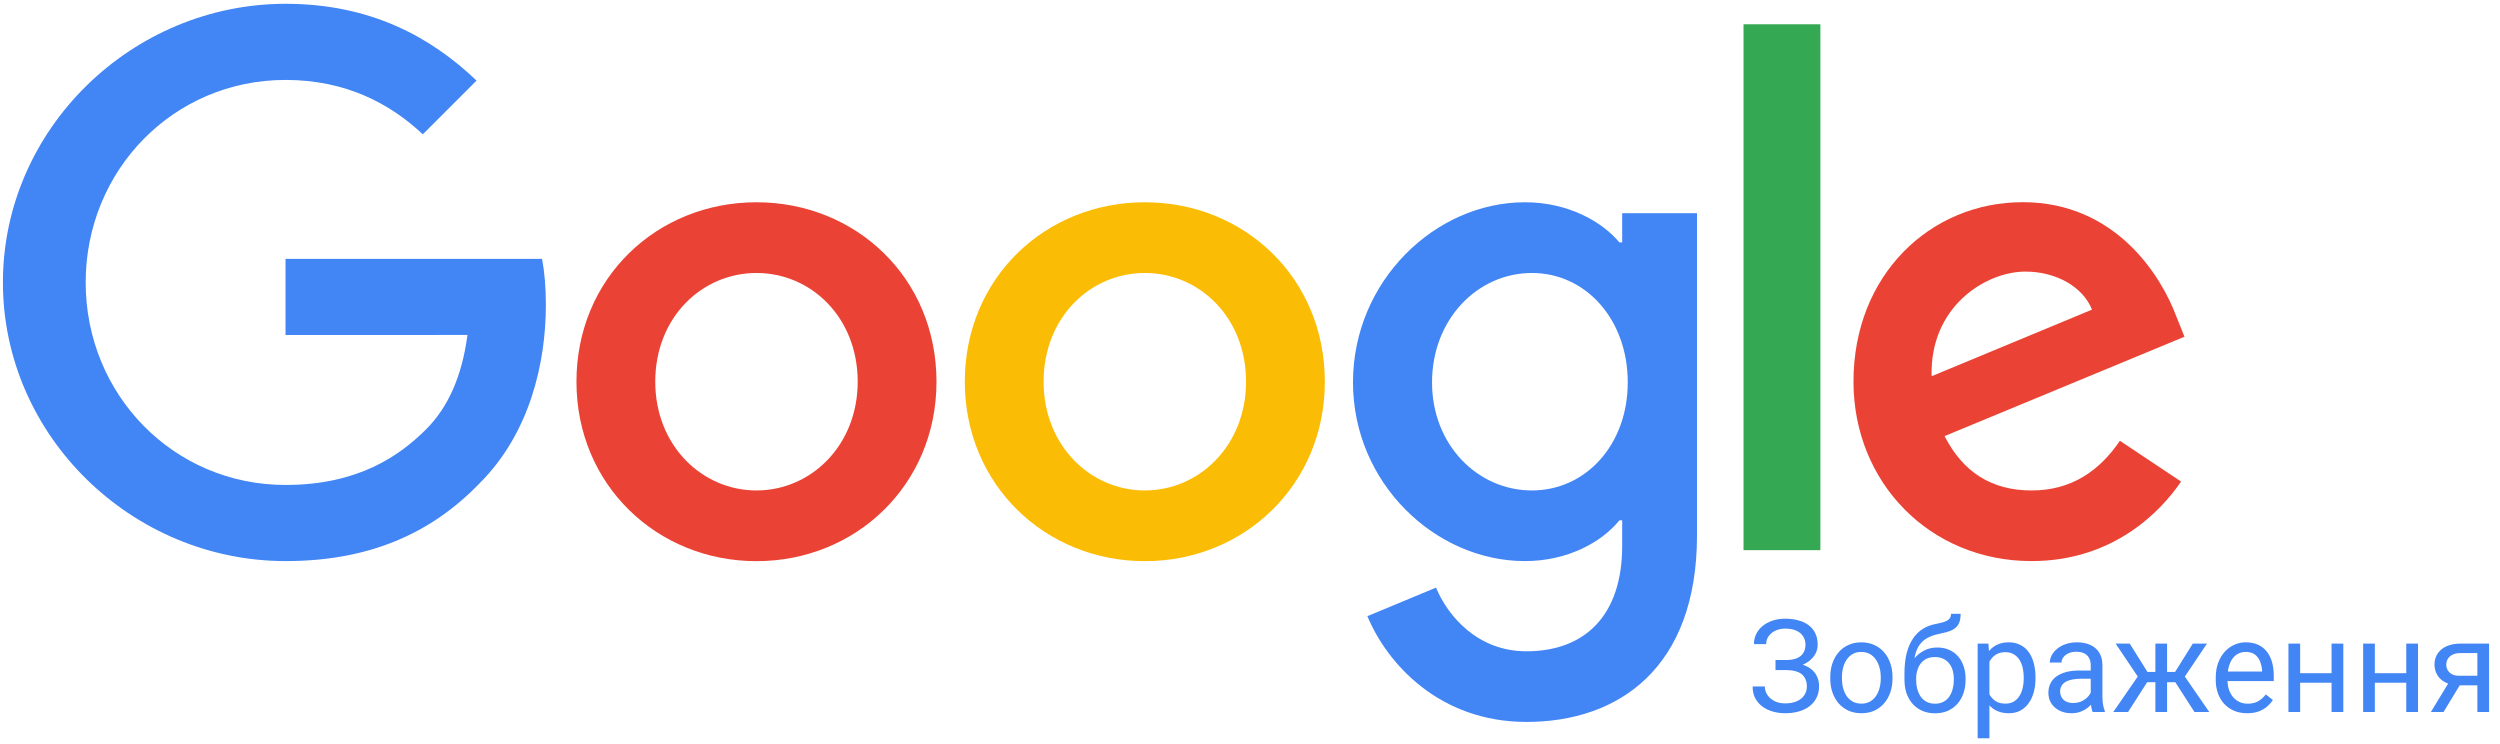<svg width="309" height="92" viewBox="0 0 309 92" fill="none" xmlns="http://www.w3.org/2000/svg">
<path d="M115.75 47.18C115.75 59.95 105.76 69.36 93.5 69.36C81.24 69.36 71.25 59.95 71.25 47.18C71.25 34.32 81.24 25 93.5 25C105.76 25 115.75 34.32 115.75 47.18ZM106.01 47.18C106.01 39.2 100.22 33.74 93.5 33.74C86.78 33.74 80.99 39.2 80.99 47.18C80.99 55.08 86.78 60.62 93.5 60.62C100.22 60.62 106.01 55.07 106.01 47.18Z" fill="#EA4335"/>
<path d="M163.75 47.18C163.75 59.95 153.76 69.36 141.5 69.36C129.24 69.36 119.25 59.95 119.25 47.18C119.25 34.33 129.24 25 141.5 25C153.76 25 163.75 34.32 163.75 47.18ZM154.01 47.18C154.01 39.2 148.22 33.74 141.5 33.74C134.78 33.74 128.99 39.2 128.99 47.18C128.99 55.08 134.78 60.62 141.5 60.62C148.22 60.62 154.01 55.07 154.01 47.18Z" fill="#FBBC05"/>
<path d="M209.75 26.34V66.16C209.75 82.54 200.09 89.23 188.67 89.23C177.92 89.23 171.45 82.04 169.01 76.16L177.49 72.63C179 76.24 182.7 80.5 188.66 80.5C195.97 80.5 200.5 75.99 200.5 67.5V64.31H200.16C197.98 67 193.78 69.35 188.48 69.35C177.39 69.35 167.23 59.69 167.23 47.26C167.23 34.74 177.39 25 188.48 25C193.77 25 197.97 27.35 200.16 29.96H200.5V26.35H209.75V26.34ZM201.19 47.26C201.19 39.45 195.98 33.74 189.35 33.74C182.63 33.74 177 39.45 177 47.26C177 54.99 182.63 60.62 189.35 60.62C195.98 60.62 201.19 54.99 201.19 47.26Z" fill="#4285F4"/>
<path d="M225 3V68H215.5V3H225Z" fill="#34A853"/>
<path d="M262.02 54.48L269.58 59.52C267.14 63.13 261.26 69.35 251.1 69.35C238.5 69.35 229.09 59.61 229.09 47.17C229.09 33.98 238.58 24.99 250.01 24.99C261.52 24.99 267.15 34.15 268.99 39.1L270 41.62L240.35 53.9C242.62 58.35 246.15 60.62 251.1 60.62C256.06 60.62 259.5 58.18 262.02 54.48ZM238.75 46.5L258.57 38.27C257.48 35.5 254.2 33.57 250.34 33.57C245.39 33.57 238.5 37.94 238.75 46.5Z" fill="#EA4335"/>
<path d="M35.29 41.41V32H67C67.31 33.64 67.47 35.58 67.47 37.68C67.47 44.74 65.54 53.47 59.32 59.69C53.27 65.99 45.54 69.35 35.3 69.35C16.32 69.35 0.36 53.89 0.36 34.91C0.36 15.93 16.32 0.47 35.3 0.47C45.8 0.47 53.28 4.59 58.9 9.96L52.26 16.6C48.23 12.82 42.77 9.88 35.29 9.88C21.43 9.88 10.59 21.05 10.59 34.91C10.59 48.77 21.43 59.94 35.29 59.94C44.28 59.94 49.4 56.33 52.68 53.05C55.34 50.39 57.09 46.59 57.78 41.4L35.29 41.41Z" fill="#4285F4"/>
<path d="M220.805 82.539H219.453V81.578H220.75C221.323 81.578 221.786 81.497 222.141 81.336C222.495 81.174 222.753 80.951 222.914 80.664C223.076 80.378 223.156 80.047 223.156 79.672C223.156 79.312 223.068 78.984 222.891 78.688C222.714 78.385 222.44 78.146 222.07 77.969C221.701 77.787 221.224 77.695 220.641 77.695C220.203 77.695 219.807 77.779 219.453 77.945C219.099 78.107 218.818 78.333 218.609 78.625C218.401 78.912 218.297 79.242 218.297 79.617H216.789C216.789 79.133 216.891 78.698 217.094 78.312C217.297 77.922 217.576 77.591 217.93 77.32C218.284 77.044 218.693 76.833 219.156 76.688C219.625 76.542 220.12 76.469 220.641 76.469C221.25 76.469 221.802 76.539 222.297 76.68C222.792 76.815 223.216 77.018 223.57 77.289C223.924 77.56 224.195 77.896 224.383 78.297C224.57 78.698 224.664 79.164 224.664 79.695C224.664 80.086 224.573 80.453 224.391 80.797C224.208 81.141 223.948 81.443 223.609 81.703C223.271 81.963 222.865 82.169 222.391 82.32C221.917 82.466 221.388 82.539 220.805 82.539ZM219.453 81.875H220.805C221.445 81.875 222.016 81.94 222.516 82.07C223.016 82.201 223.438 82.391 223.781 82.641C224.125 82.891 224.385 83.201 224.562 83.57C224.745 83.935 224.836 84.354 224.836 84.828C224.836 85.359 224.732 85.831 224.523 86.242C224.32 86.654 224.031 87.003 223.656 87.289C223.281 87.576 222.836 87.792 222.32 87.938C221.81 88.083 221.25 88.156 220.641 88.156C220.151 88.156 219.667 88.094 219.188 87.969C218.714 87.838 218.284 87.641 217.898 87.375C217.513 87.104 217.203 86.76 216.969 86.344C216.74 85.927 216.625 85.427 216.625 84.844H218.133C218.133 85.224 218.237 85.573 218.445 85.891C218.659 86.208 218.953 86.463 219.328 86.656C219.703 86.844 220.141 86.938 220.641 86.938C221.214 86.938 221.698 86.849 222.094 86.672C222.495 86.49 222.799 86.242 223.008 85.93C223.221 85.612 223.328 85.255 223.328 84.859C223.328 84.51 223.271 84.208 223.156 83.953C223.047 83.693 222.883 83.479 222.664 83.312C222.451 83.146 222.182 83.023 221.859 82.945C221.542 82.862 221.172 82.82 220.75 82.82H219.453V81.875ZM226.219 83.867V83.688C226.219 83.078 226.307 82.513 226.484 81.992C226.661 81.466 226.917 81.01 227.25 80.625C227.583 80.234 227.987 79.932 228.461 79.719C228.935 79.5 229.466 79.391 230.055 79.391C230.648 79.391 231.182 79.5 231.656 79.719C232.135 79.932 232.542 80.234 232.875 80.625C233.214 81.01 233.471 81.466 233.648 81.992C233.826 82.513 233.914 83.078 233.914 83.688V83.867C233.914 84.477 233.826 85.042 233.648 85.562C233.471 86.083 233.214 86.539 232.875 86.93C232.542 87.315 232.138 87.617 231.664 87.836C231.195 88.049 230.664 88.156 230.07 88.156C229.477 88.156 228.943 88.049 228.469 87.836C227.995 87.617 227.589 87.315 227.25 86.93C226.917 86.539 226.661 86.083 226.484 85.562C226.307 85.042 226.219 84.477 226.219 83.867ZM227.664 83.688V83.867C227.664 84.289 227.714 84.688 227.812 85.062C227.911 85.432 228.06 85.76 228.258 86.047C228.461 86.333 228.714 86.56 229.016 86.727C229.318 86.888 229.669 86.969 230.07 86.969C230.466 86.969 230.812 86.888 231.109 86.727C231.411 86.56 231.661 86.333 231.859 86.047C232.057 85.76 232.206 85.432 232.305 85.062C232.409 84.688 232.461 84.289 232.461 83.867V83.688C232.461 83.271 232.409 82.878 232.305 82.508C232.206 82.133 232.055 81.802 231.852 81.516C231.654 81.224 231.404 80.995 231.102 80.828C230.805 80.662 230.456 80.578 230.055 80.578C229.659 80.578 229.31 80.662 229.008 80.828C228.711 80.995 228.461 81.224 228.258 81.516C228.06 81.802 227.911 82.133 227.812 82.508C227.714 82.878 227.664 83.271 227.664 83.688ZM241.148 75.867H242.336C242.336 76.378 242.258 76.784 242.102 77.086C241.945 77.383 241.732 77.612 241.461 77.773C241.195 77.935 240.893 78.057 240.555 78.141C240.221 78.224 239.875 78.305 239.516 78.383C239.068 78.477 238.651 78.625 238.266 78.828C237.885 79.026 237.557 79.307 237.281 79.672C237.01 80.037 236.81 80.51 236.68 81.094C236.555 81.677 236.521 82.398 236.578 83.258V83.977H235.391V83.258C235.391 82.294 235.482 81.453 235.664 80.734C235.852 80.016 236.115 79.409 236.453 78.914C236.792 78.419 237.193 78.026 237.656 77.734C238.125 77.443 238.641 77.242 239.203 77.133C239.609 77.055 239.958 76.971 240.25 76.883C240.542 76.789 240.763 76.664 240.914 76.508C241.07 76.352 241.148 76.138 241.148 75.867ZM239.438 80.031C239.99 80.031 240.482 80.128 240.914 80.32C241.346 80.513 241.714 80.781 242.016 81.125C242.318 81.469 242.547 81.875 242.703 82.344C242.865 82.807 242.945 83.312 242.945 83.859V84.031C242.945 84.62 242.859 85.167 242.688 85.672C242.521 86.172 242.273 86.609 241.945 86.984C241.622 87.354 241.227 87.643 240.758 87.852C240.294 88.06 239.766 88.164 239.172 88.164C238.578 88.164 238.047 88.06 237.578 87.852C237.115 87.643 236.719 87.354 236.391 86.984C236.062 86.609 235.812 86.172 235.641 85.672C235.474 85.167 235.391 84.62 235.391 84.031V83.859C235.391 83.729 235.414 83.602 235.461 83.477C235.508 83.352 235.565 83.224 235.633 83.094C235.706 82.963 235.771 82.826 235.828 82.68C236.021 82.211 236.284 81.776 236.617 81.375C236.956 80.974 237.359 80.651 237.828 80.406C238.302 80.156 238.839 80.031 239.438 80.031ZM239.156 81.211C238.625 81.211 238.188 81.333 237.844 81.578C237.505 81.823 237.253 82.148 237.086 82.555C236.919 82.956 236.836 83.391 236.836 83.859V84.031C236.836 84.427 236.883 84.802 236.977 85.156C237.07 85.51 237.211 85.826 237.398 86.102C237.591 86.372 237.833 86.586 238.125 86.742C238.422 86.898 238.771 86.977 239.172 86.977C239.573 86.977 239.919 86.898 240.211 86.742C240.503 86.586 240.742 86.372 240.93 86.102C241.117 85.826 241.258 85.51 241.352 85.156C241.445 84.802 241.492 84.427 241.492 84.031V83.859C241.492 83.505 241.445 83.169 241.352 82.852C241.258 82.534 241.115 82.253 240.922 82.008C240.734 81.763 240.492 81.57 240.195 81.43C239.904 81.284 239.557 81.211 239.156 81.211ZM245.891 81.172V91.25H244.438V79.547H245.766L245.891 81.172ZM251.586 83.703V83.867C251.586 84.482 251.513 85.052 251.367 85.578C251.221 86.099 251.008 86.552 250.727 86.938C250.451 87.323 250.109 87.622 249.703 87.836C249.297 88.049 248.831 88.156 248.305 88.156C247.768 88.156 247.294 88.068 246.883 87.891C246.471 87.713 246.122 87.456 245.836 87.117C245.549 86.779 245.32 86.372 245.148 85.898C244.982 85.424 244.867 84.891 244.805 84.297V83.422C244.867 82.797 244.984 82.237 245.156 81.742C245.328 81.247 245.555 80.826 245.836 80.477C246.122 80.122 246.469 79.854 246.875 79.672C247.281 79.484 247.75 79.391 248.281 79.391C248.812 79.391 249.284 79.495 249.695 79.703C250.107 79.906 250.453 80.198 250.734 80.578C251.016 80.958 251.227 81.414 251.367 81.945C251.513 82.471 251.586 83.057 251.586 83.703ZM250.133 83.867V83.703C250.133 83.281 250.089 82.885 250 82.516C249.911 82.141 249.773 81.812 249.586 81.531C249.404 81.245 249.169 81.021 248.883 80.859C248.596 80.693 248.255 80.609 247.859 80.609C247.495 80.609 247.177 80.672 246.906 80.797C246.641 80.922 246.414 81.091 246.227 81.305C246.039 81.513 245.885 81.753 245.766 82.023C245.651 82.289 245.565 82.565 245.508 82.852V84.875C245.612 85.24 245.758 85.583 245.945 85.906C246.133 86.224 246.383 86.482 246.695 86.68C247.008 86.872 247.401 86.969 247.875 86.969C248.266 86.969 248.602 86.888 248.883 86.727C249.169 86.56 249.404 86.333 249.586 86.047C249.773 85.76 249.911 85.432 250 85.062C250.089 84.688 250.133 84.289 250.133 83.867ZM258.414 86.555V82.203C258.414 81.87 258.346 81.581 258.211 81.336C258.081 81.086 257.883 80.893 257.617 80.758C257.352 80.622 257.023 80.555 256.633 80.555C256.268 80.555 255.948 80.617 255.672 80.742C255.401 80.867 255.188 81.031 255.031 81.234C254.88 81.438 254.805 81.656 254.805 81.891H253.359C253.359 81.588 253.438 81.289 253.594 80.992C253.75 80.695 253.974 80.427 254.266 80.188C254.562 79.943 254.917 79.75 255.328 79.609C255.745 79.463 256.208 79.391 256.719 79.391C257.333 79.391 257.875 79.495 258.344 79.703C258.818 79.912 259.188 80.227 259.453 80.648C259.724 81.065 259.859 81.588 259.859 82.219V86.156C259.859 86.438 259.883 86.737 259.93 87.055C259.982 87.372 260.057 87.646 260.156 87.875V88H258.648C258.576 87.833 258.518 87.612 258.477 87.336C258.435 87.055 258.414 86.794 258.414 86.555ZM258.664 82.875L258.68 83.891H257.219C256.807 83.891 256.44 83.924 256.117 83.992C255.794 84.055 255.523 84.151 255.305 84.281C255.086 84.412 254.919 84.576 254.805 84.773C254.69 84.966 254.633 85.193 254.633 85.453C254.633 85.719 254.693 85.961 254.812 86.18C254.932 86.398 255.112 86.573 255.352 86.703C255.596 86.828 255.896 86.891 256.25 86.891C256.693 86.891 257.083 86.797 257.422 86.609C257.76 86.422 258.029 86.193 258.227 85.922C258.43 85.651 258.539 85.388 258.555 85.133L259.172 85.828C259.135 86.047 259.036 86.289 258.875 86.555C258.714 86.82 258.497 87.076 258.227 87.32C257.961 87.56 257.643 87.76 257.273 87.922C256.909 88.078 256.497 88.156 256.039 88.156C255.466 88.156 254.964 88.044 254.531 87.82C254.104 87.596 253.771 87.297 253.531 86.922C253.297 86.542 253.18 86.117 253.18 85.648C253.18 85.195 253.268 84.797 253.445 84.453C253.622 84.104 253.878 83.815 254.211 83.586C254.544 83.352 254.945 83.174 255.414 83.055C255.883 82.935 256.406 82.875 256.984 82.875H258.664ZM264.695 84.32L261.492 79.547H263.234L265.422 83.047H267.109L266.898 84.32H264.695ZM265.484 84.172L263.031 88H261.203L264.57 83.125L265.484 84.172ZM267.852 79.547V88H266.406V79.547H267.852ZM272.781 79.547L269.578 84.32H267.375L267.148 83.047H268.844L271.031 79.547H272.781ZM271.234 88L268.773 84.172L269.703 83.125L273.062 88H271.234ZM277.75 88.156C277.161 88.156 276.628 88.057 276.148 87.859C275.674 87.656 275.266 87.372 274.922 87.008C274.583 86.643 274.323 86.211 274.141 85.711C273.958 85.211 273.867 84.664 273.867 84.07V83.742C273.867 83.055 273.969 82.443 274.172 81.906C274.375 81.365 274.651 80.906 275 80.531C275.349 80.156 275.745 79.872 276.188 79.68C276.63 79.487 277.089 79.391 277.562 79.391C278.167 79.391 278.688 79.495 279.125 79.703C279.568 79.912 279.93 80.203 280.211 80.578C280.492 80.948 280.701 81.385 280.836 81.891C280.971 82.391 281.039 82.938 281.039 83.531V84.18H274.727V83H279.594V82.891C279.573 82.516 279.495 82.151 279.359 81.797C279.229 81.443 279.021 81.151 278.734 80.922C278.448 80.693 278.057 80.578 277.562 80.578C277.234 80.578 276.932 80.648 276.656 80.789C276.38 80.924 276.143 81.128 275.945 81.398C275.747 81.669 275.594 82 275.484 82.391C275.375 82.781 275.32 83.232 275.32 83.742V84.07C275.32 84.471 275.375 84.849 275.484 85.203C275.599 85.552 275.763 85.859 275.977 86.125C276.195 86.391 276.458 86.599 276.766 86.75C277.078 86.901 277.432 86.977 277.828 86.977C278.339 86.977 278.771 86.872 279.125 86.664C279.479 86.456 279.789 86.177 280.055 85.828L280.93 86.523C280.747 86.799 280.516 87.062 280.234 87.312C279.953 87.562 279.607 87.766 279.195 87.922C278.789 88.078 278.307 88.156 277.75 88.156ZM288.461 83.211V84.383H283.992V83.211H288.461ZM284.297 79.547V88H282.852V79.547H284.297ZM289.633 79.547V88H288.18V79.547H289.633ZM297.695 83.211V84.383H293.227V83.211H297.695ZM293.531 79.547V88H292.086V79.547H293.531ZM298.867 79.547V88H297.414V79.547H298.867ZM302.906 83.969H304.469L302.023 88H300.461L302.906 83.969ZM304.117 79.547H307.648V88H306.203V80.719H304.117C303.706 80.719 303.37 80.789 303.109 80.93C302.849 81.065 302.659 81.242 302.539 81.461C302.419 81.68 302.359 81.906 302.359 82.141C302.359 82.37 302.414 82.591 302.523 82.805C302.633 83.013 302.805 83.185 303.039 83.32C303.273 83.456 303.576 83.523 303.945 83.523H306.594V84.711H303.945C303.461 84.711 303.031 84.646 302.656 84.516C302.281 84.385 301.964 84.206 301.703 83.977C301.443 83.742 301.245 83.469 301.109 83.156C300.974 82.838 300.906 82.495 300.906 82.125C300.906 81.755 300.977 81.414 301.117 81.102C301.263 80.789 301.471 80.516 301.742 80.281C302.018 80.047 302.354 79.867 302.75 79.742C303.151 79.612 303.607 79.547 304.117 79.547Z" fill="#4285F4"/>
</svg>
